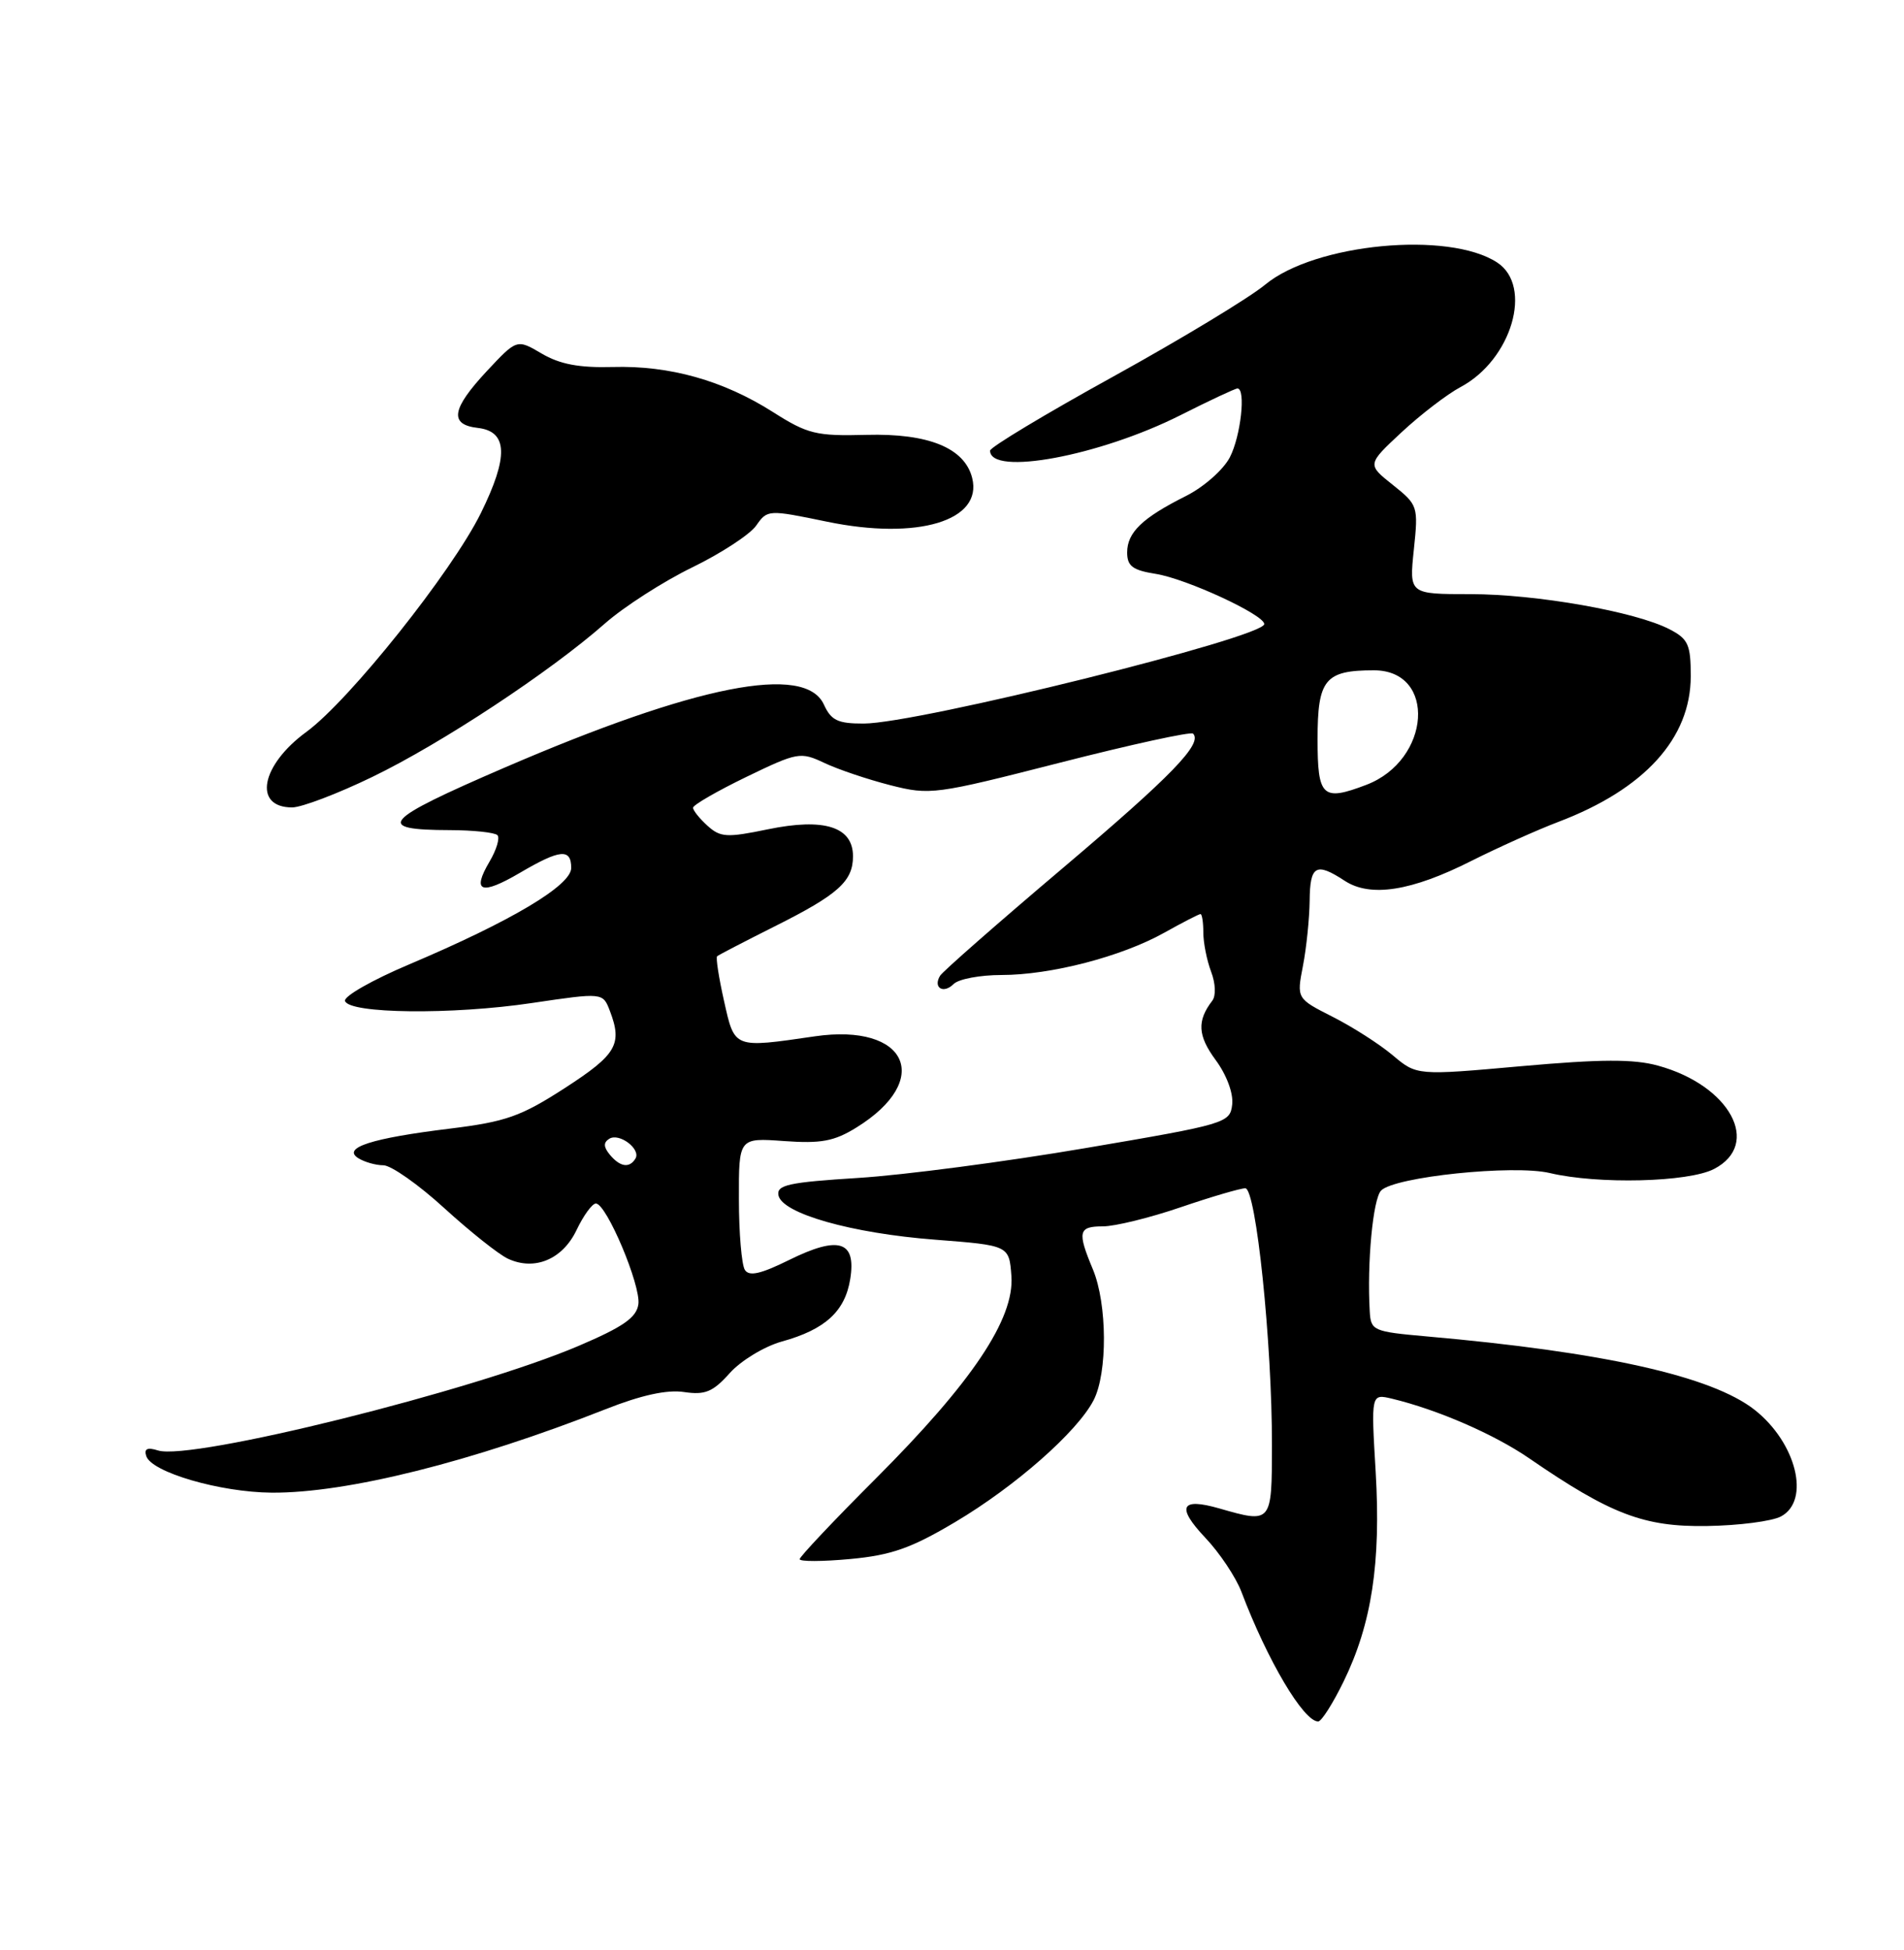 <?xml version="1.0" encoding="UTF-8" standalone="no"?>
<!DOCTYPE svg PUBLIC "-//W3C//DTD SVG 1.1//EN" "http://www.w3.org/Graphics/SVG/1.1/DTD/svg11.dtd" >
<svg xmlns="http://www.w3.org/2000/svg" xmlns:xlink="http://www.w3.org/1999/xlink" version="1.1" viewBox="0 0 250 256">
 <g >
 <path fill="currentColor"
d=" M 176.42 220.75 C 180.11 213.19 181.33 205.18 180.63 193.23 C 180.02 182.97 180.02 182.97 182.76 183.62 C 188.75 185.06 196.21 188.30 200.80 191.46 C 211.48 198.80 215.86 200.47 224.10 200.34 C 228.29 200.28 232.68 199.71 233.85 199.08 C 237.75 196.99 235.87 189.41 230.39 185.09 C 224.77 180.67 210.57 177.49 187.25 175.44 C 180.29 174.82 179.99 174.69 179.85 172.15 C 179.48 165.82 180.27 157.40 181.34 156.30 C 183.09 154.49 198.73 152.87 203.50 154.00 C 209.82 155.50 221.69 155.21 225.05 153.47 C 231.34 150.22 227.16 142.49 217.70 139.90 C 214.50 139.02 210.23 139.04 199.76 139.97 C 186.03 141.20 186.03 141.20 182.87 138.54 C 181.14 137.08 177.59 134.81 174.98 133.49 C 170.25 131.09 170.25 131.09 171.08 126.80 C 171.54 124.43 171.93 120.59 171.96 118.25 C 172.00 113.61 172.79 113.16 176.56 115.63 C 179.93 117.84 185.33 117.00 193.20 113.02 C 196.67 111.28 201.82 108.96 204.64 107.89 C 215.93 103.60 221.99 96.93 222.00 88.78 C 222.00 84.62 221.67 83.88 219.21 82.61 C 214.73 80.29 201.73 78.00 193.06 78.00 C 185.03 78.00 185.03 78.00 185.64 72.17 C 186.24 66.45 186.18 66.29 182.87 63.65 C 179.50 60.97 179.50 60.97 184.05 56.73 C 186.55 54.41 190.03 51.74 191.78 50.81 C 198.49 47.24 201.33 37.57 196.58 34.46 C 190.21 30.29 172.64 31.97 166.12 37.37 C 164.05 39.09 155.07 44.52 146.18 49.43 C 137.28 54.34 130.00 58.72 130.00 59.16 C 130.00 62.53 144.36 59.86 154.97 54.52 C 158.81 52.58 162.19 51.00 162.48 51.00 C 163.61 51.00 162.92 57.26 161.48 60.04 C 160.64 61.66 158.06 63.94 155.73 65.11 C 149.98 67.99 148.00 69.90 148.00 72.53 C 148.00 74.32 148.72 74.86 151.75 75.34 C 155.81 75.99 166.00 80.71 166.00 81.93 C 166.00 83.68 120.49 94.98 113.41 94.99 C 110.01 95.00 109.13 94.58 108.18 92.50 C 105.72 87.10 91.39 89.93 66.24 100.78 C 50.16 107.72 49.08 108.96 59.08 108.98 C 62.15 108.99 64.95 109.29 65.31 109.64 C 65.66 109.99 65.20 111.55 64.28 113.11 C 61.91 117.12 63.16 117.58 68.26 114.59 C 73.54 111.49 75.00 111.35 75.00 113.95 C 75.00 116.25 67.11 120.94 53.72 126.61 C 48.89 128.65 45.10 130.81 45.30 131.41 C 45.85 133.09 59.38 133.24 69.83 131.68 C 79.16 130.30 79.16 130.30 80.08 132.72 C 81.75 137.09 80.96 138.44 74.20 142.82 C 68.38 146.58 66.44 147.26 59.06 148.17 C 48.80 149.42 44.89 150.68 47.03 152.04 C 47.84 152.55 49.33 152.98 50.34 152.98 C 51.36 152.99 54.96 155.52 58.34 158.61 C 61.73 161.70 65.48 164.68 66.68 165.24 C 70.19 166.88 73.87 165.34 75.71 161.47 C 76.62 159.56 77.76 158.00 78.24 158.00 C 79.63 158.00 84.17 168.77 83.82 171.23 C 83.57 172.98 81.81 174.20 76.00 176.68 C 62.17 182.59 25.10 191.80 20.75 190.42 C 19.35 189.98 18.89 190.19 19.20 191.15 C 19.88 193.28 28.90 195.91 35.68 195.96 C 45.53 196.03 61.98 191.91 79.50 185.01 C 84.20 183.15 87.59 182.41 89.82 182.75 C 92.59 183.16 93.60 182.74 95.82 180.26 C 97.30 178.61 100.37 176.76 102.65 176.12 C 108.34 174.55 110.96 172.16 111.64 167.90 C 112.44 162.90 110.13 162.19 103.60 165.42 C 99.87 167.26 98.36 167.60 97.80 166.71 C 97.38 166.04 97.02 161.87 97.02 157.44 C 97.00 149.37 97.00 149.37 102.94 149.80 C 107.81 150.15 109.53 149.83 112.44 148.03 C 122.56 141.78 119.15 134.29 107.00 136.05 C 96.29 137.61 96.47 137.68 95.07 131.42 C 94.38 128.35 93.97 125.71 94.16 125.54 C 94.35 125.37 97.71 123.63 101.63 121.66 C 110.05 117.45 112.00 115.71 112.00 112.41 C 112.00 108.54 108.22 107.35 100.84 108.87 C 95.44 109.99 94.59 109.94 92.90 108.41 C 91.85 107.46 91.00 106.40 91.00 106.04 C 91.00 105.68 94.15 103.86 97.99 102.00 C 104.73 98.74 105.10 98.68 108.24 100.16 C 110.03 101.01 113.92 102.32 116.89 103.08 C 122.12 104.41 122.76 104.32 139.20 100.12 C 148.51 97.74 156.36 96.03 156.65 96.31 C 157.95 97.62 153.86 101.84 139.54 113.97 C 131.04 121.16 123.80 127.52 123.44 128.09 C 122.47 129.67 123.87 130.53 125.22 129.18 C 125.87 128.53 128.69 128.00 131.49 128.00 C 137.97 128.00 147.25 125.59 152.87 122.45 C 155.28 121.10 157.42 120.00 157.63 120.00 C 157.83 120.00 158.00 121.10 158.00 122.43 C 158.00 123.77 158.46 126.08 159.02 127.56 C 159.61 129.10 159.67 130.73 159.18 131.37 C 157.15 134.01 157.26 135.96 159.61 139.15 C 161.06 141.11 161.96 143.54 161.79 145.00 C 161.51 147.44 161.02 147.58 142.50 150.73 C 132.05 152.51 118.64 154.27 112.71 154.64 C 103.59 155.21 101.96 155.56 102.21 156.91 C 102.66 159.31 111.81 161.91 122.79 162.75 C 132.50 163.50 132.50 163.50 132.80 167.52 C 133.21 173.14 127.64 181.46 114.97 194.13 C 109.49 199.61 105.00 204.37 105.00 204.69 C 105.00 205.02 107.99 205.01 111.65 204.67 C 117.04 204.17 119.66 203.24 125.40 199.83 C 133.32 195.13 141.44 187.98 143.59 183.83 C 145.44 180.25 145.39 171.18 143.50 166.65 C 141.43 161.69 141.59 161.00 144.82 161.00 C 146.38 161.00 150.96 159.88 155.00 158.50 C 159.04 157.12 162.87 156.00 163.51 156.00 C 164.92 156.00 167.03 176.29 167.01 189.75 C 167.00 200.00 166.99 200.01 160.10 198.03 C 155.02 196.57 154.43 197.82 158.25 201.87 C 160.14 203.86 162.28 207.07 163.01 209.00 C 166.41 217.98 171.16 226.00 173.08 226.00 C 173.51 226.00 175.01 223.64 176.42 220.75 Z  M 48.90 101.99 C 57.94 97.62 72.21 88.21 79.41 81.87 C 81.92 79.66 87.09 76.34 90.89 74.49 C 94.69 72.64 98.47 70.17 99.29 69.00 C 100.76 66.90 100.86 66.89 108.59 68.49 C 120.49 70.95 129.06 68.37 127.65 62.75 C 126.66 58.81 121.92 56.87 113.76 57.09 C 107.15 57.26 106.05 56.99 101.50 54.10 C 94.97 49.95 87.94 47.97 80.45 48.18 C 76.04 48.30 73.51 47.82 71.13 46.42 C 67.87 44.50 67.87 44.50 63.93 48.71 C 59.28 53.70 58.95 55.75 62.75 56.18 C 66.68 56.64 66.79 59.95 63.14 67.36 C 59.33 75.08 45.87 91.95 40.25 96.07 C 34.24 100.46 33.19 106.00 38.36 106.00 C 39.60 106.00 44.34 104.20 48.90 101.99 Z  M 80.07 151.59 C 79.24 150.58 79.21 149.99 80.00 149.50 C 81.32 148.68 84.20 150.87 83.43 152.11 C 82.64 153.40 81.41 153.20 80.07 151.59 Z  M 173.00 97.04 C 173.00 89.19 173.97 88.00 180.40 88.00 C 188.67 88.00 187.88 99.81 179.39 103.04 C 173.63 105.23 173.00 104.64 173.00 97.04 Z "/>
</g>
</svg>